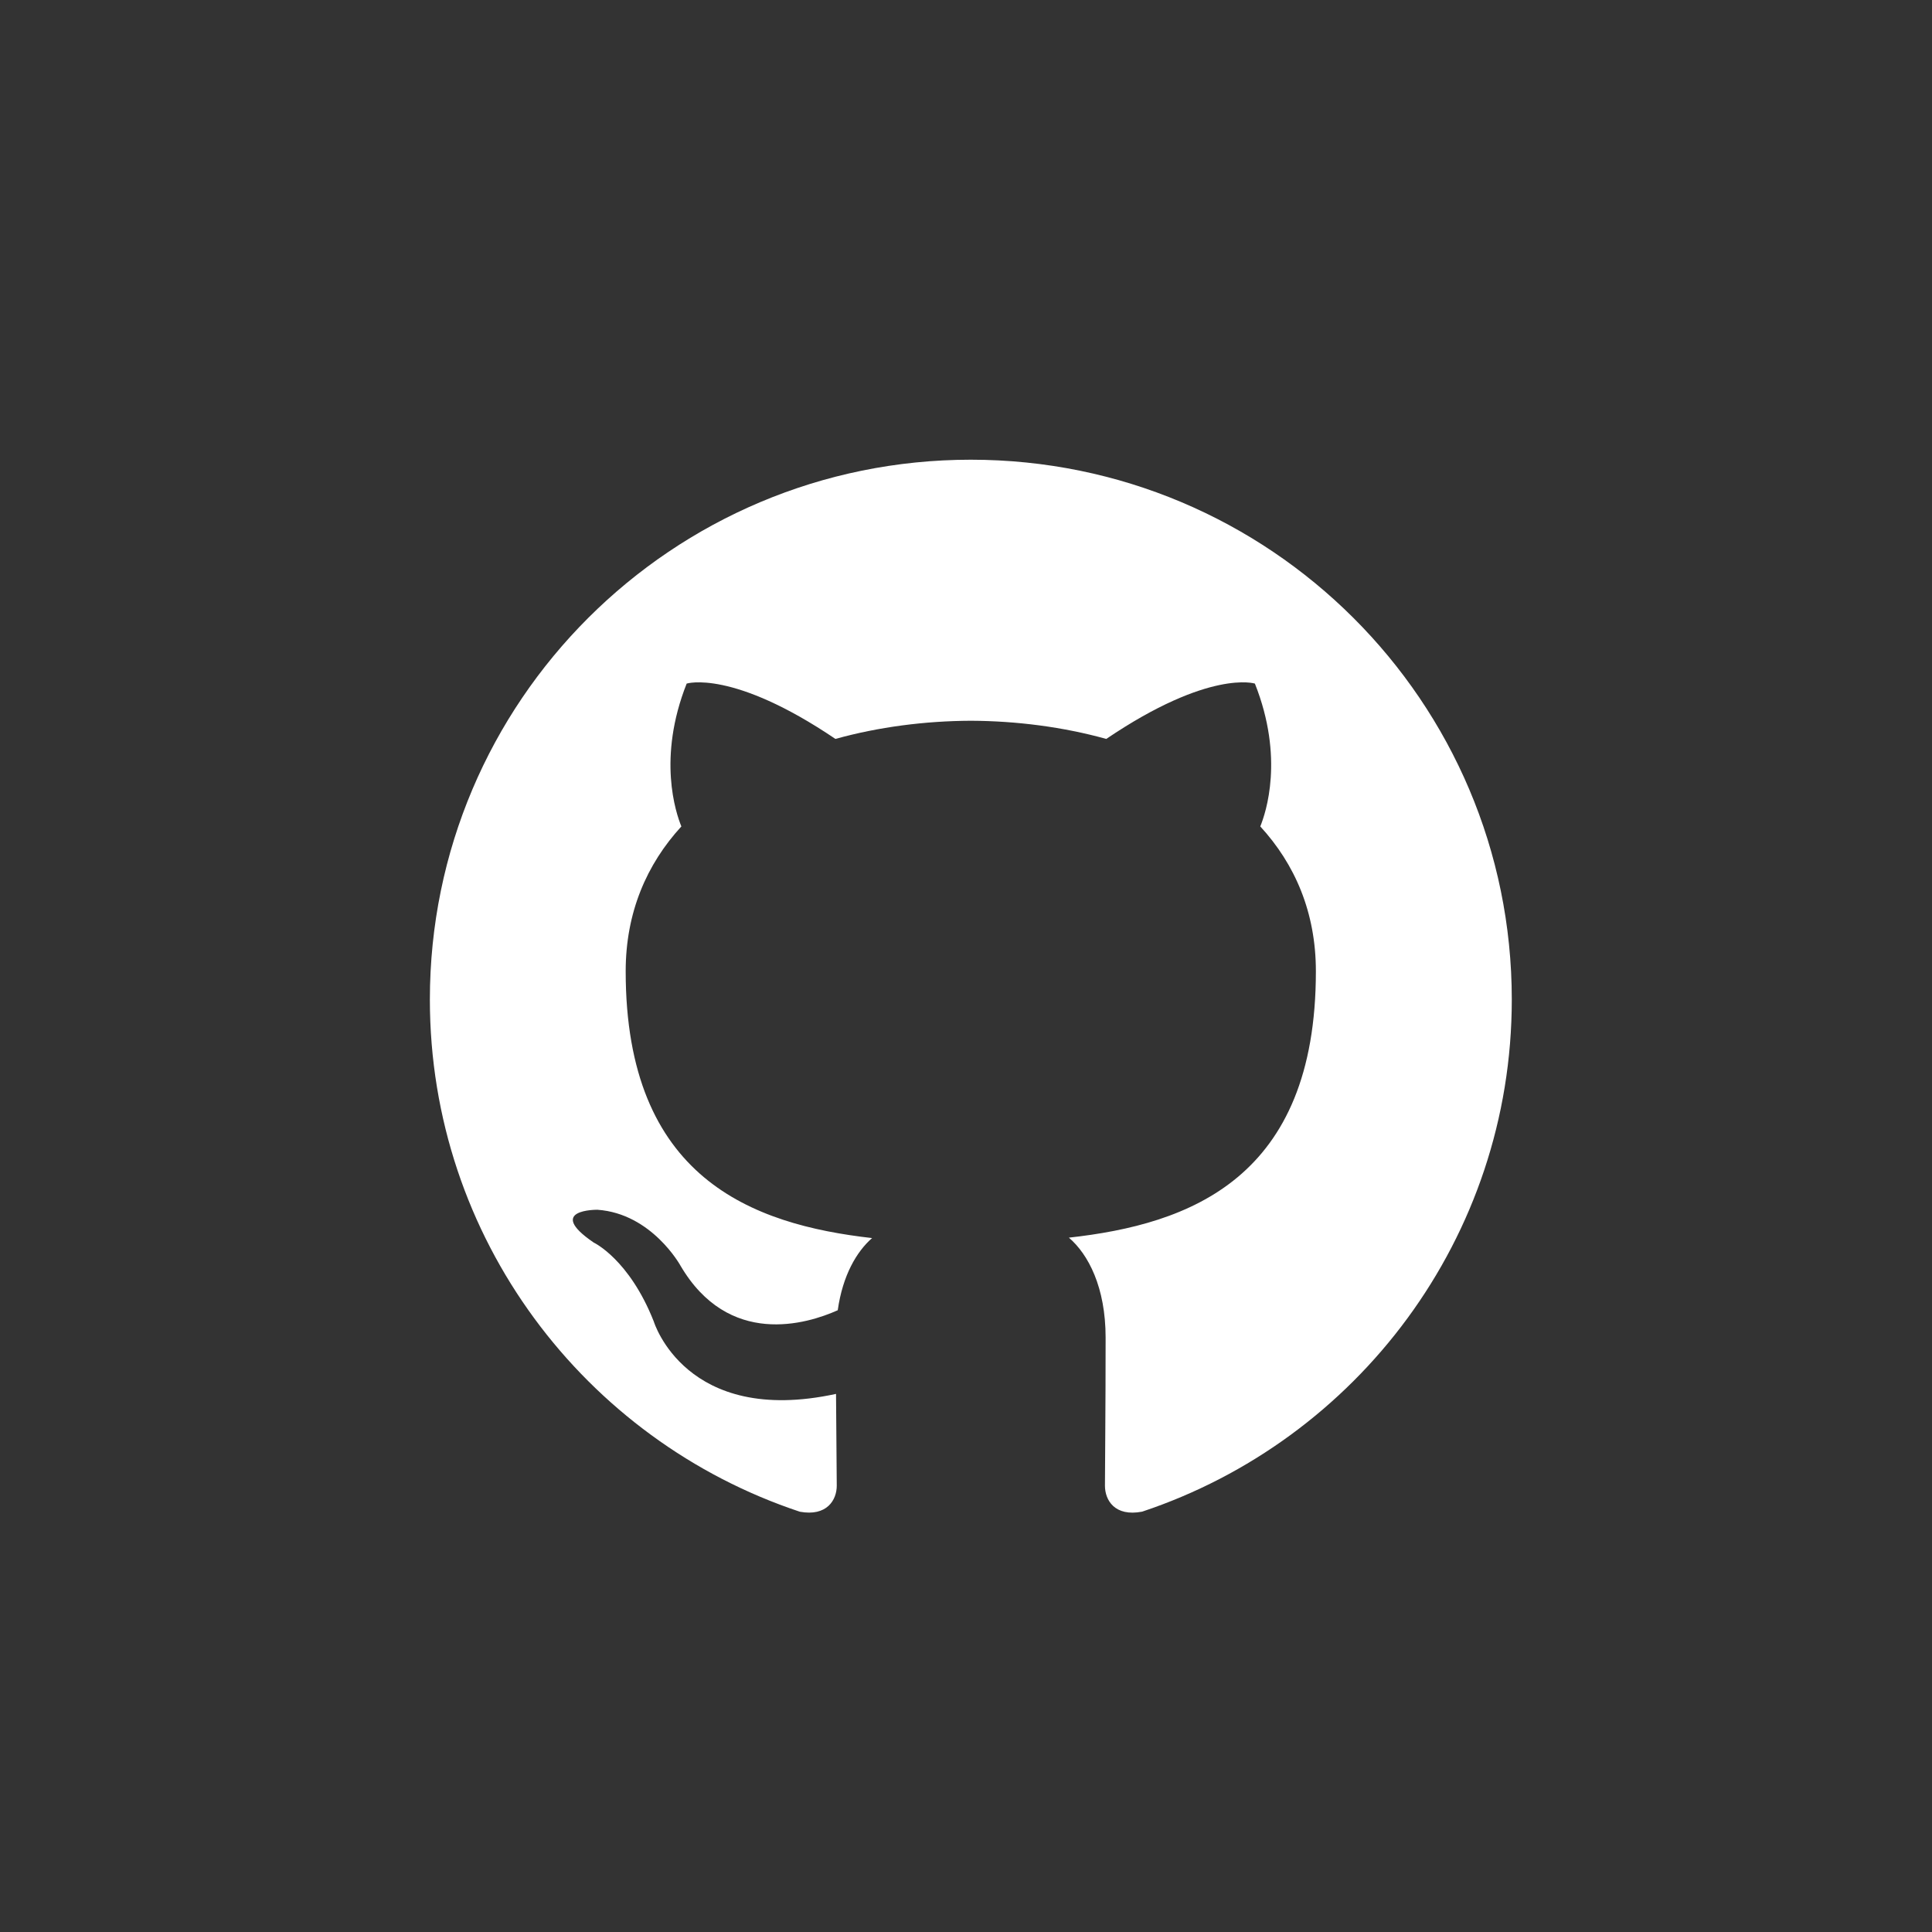 <?xml version="1.0" encoding="utf-8"?>
<!-- Generator: Adobe Illustrator 19.0.0, SVG Export Plug-In . SVG Version: 6.00 Build 0)  -->
<svg version="1.1" id="Layer_1" xmlns="http://www.w3.org/2000/svg" xmlns:xlink="http://www.w3.org/1999/xlink" x="0px" y="0px"
	 viewBox="0 0 400 400" style="enable-background:new 0 0 400 400;" xml:space="preserve">
<rect x="0" y="0" width="400" height="400" fill="#333333" stroke="none"/>
<style type="text/css">
	.st0{fill-rule:evenodd;clip-rule:evenodd;fill:#FFFFFF;}
</style>
<path id="XMLID_27_" class="st0" d="M200.993,95.178C139.15,95.178,89,145.214,89,206.944c0,49.373,32.088,91.261,76.598,106.042
	c5.6,1.025,7.644-2.425,7.644-5.387c0-2.653-0.097-9.681-0.151-19.008c-31.155,6.754-37.728-14.981-37.728-14.981
	c-5.093-12.911-12.435-16.348-12.435-16.348c-10.169-6.934,0.769-6.794,0.769-6.794c11.24,0.79,17.155,11.517,17.155,11.517
	c9.991,17.079,26.213,12.147,32.595,9.286c1.018-7.222,3.911-12.147,7.111-14.941c-24.87-2.82-51.016-12.408-51.016-55.235
	c0-12.201,4.364-22.177,11.528-29.989c-1.152-2.827-4.995-14.19,1.098-29.577c0,0,9.404-3.005,30.799,11.457
	c8.933-2.479,18.515-3.719,28.039-3.762c9.511,0.043,19.093,1.283,28.039,3.762c21.382-14.462,30.769-11.457,30.769-11.457
	c6.11,15.387,2.266,26.75,1.115,29.577c7.178,7.812,11.512,17.789,11.512,29.989c0,42.934-26.186,52.381-51.137,55.148
	c4.022,3.45,7.604,10.271,7.604,20.696c0,14.941-0.138,26.995-0.138,30.659c0,2.989,2.017,6.466,7.701,5.374
	C280.938,298.165,313,256.303,313,206.944C313,145.214,262.85,95.178,200.993,95.178z"/>
</svg>
